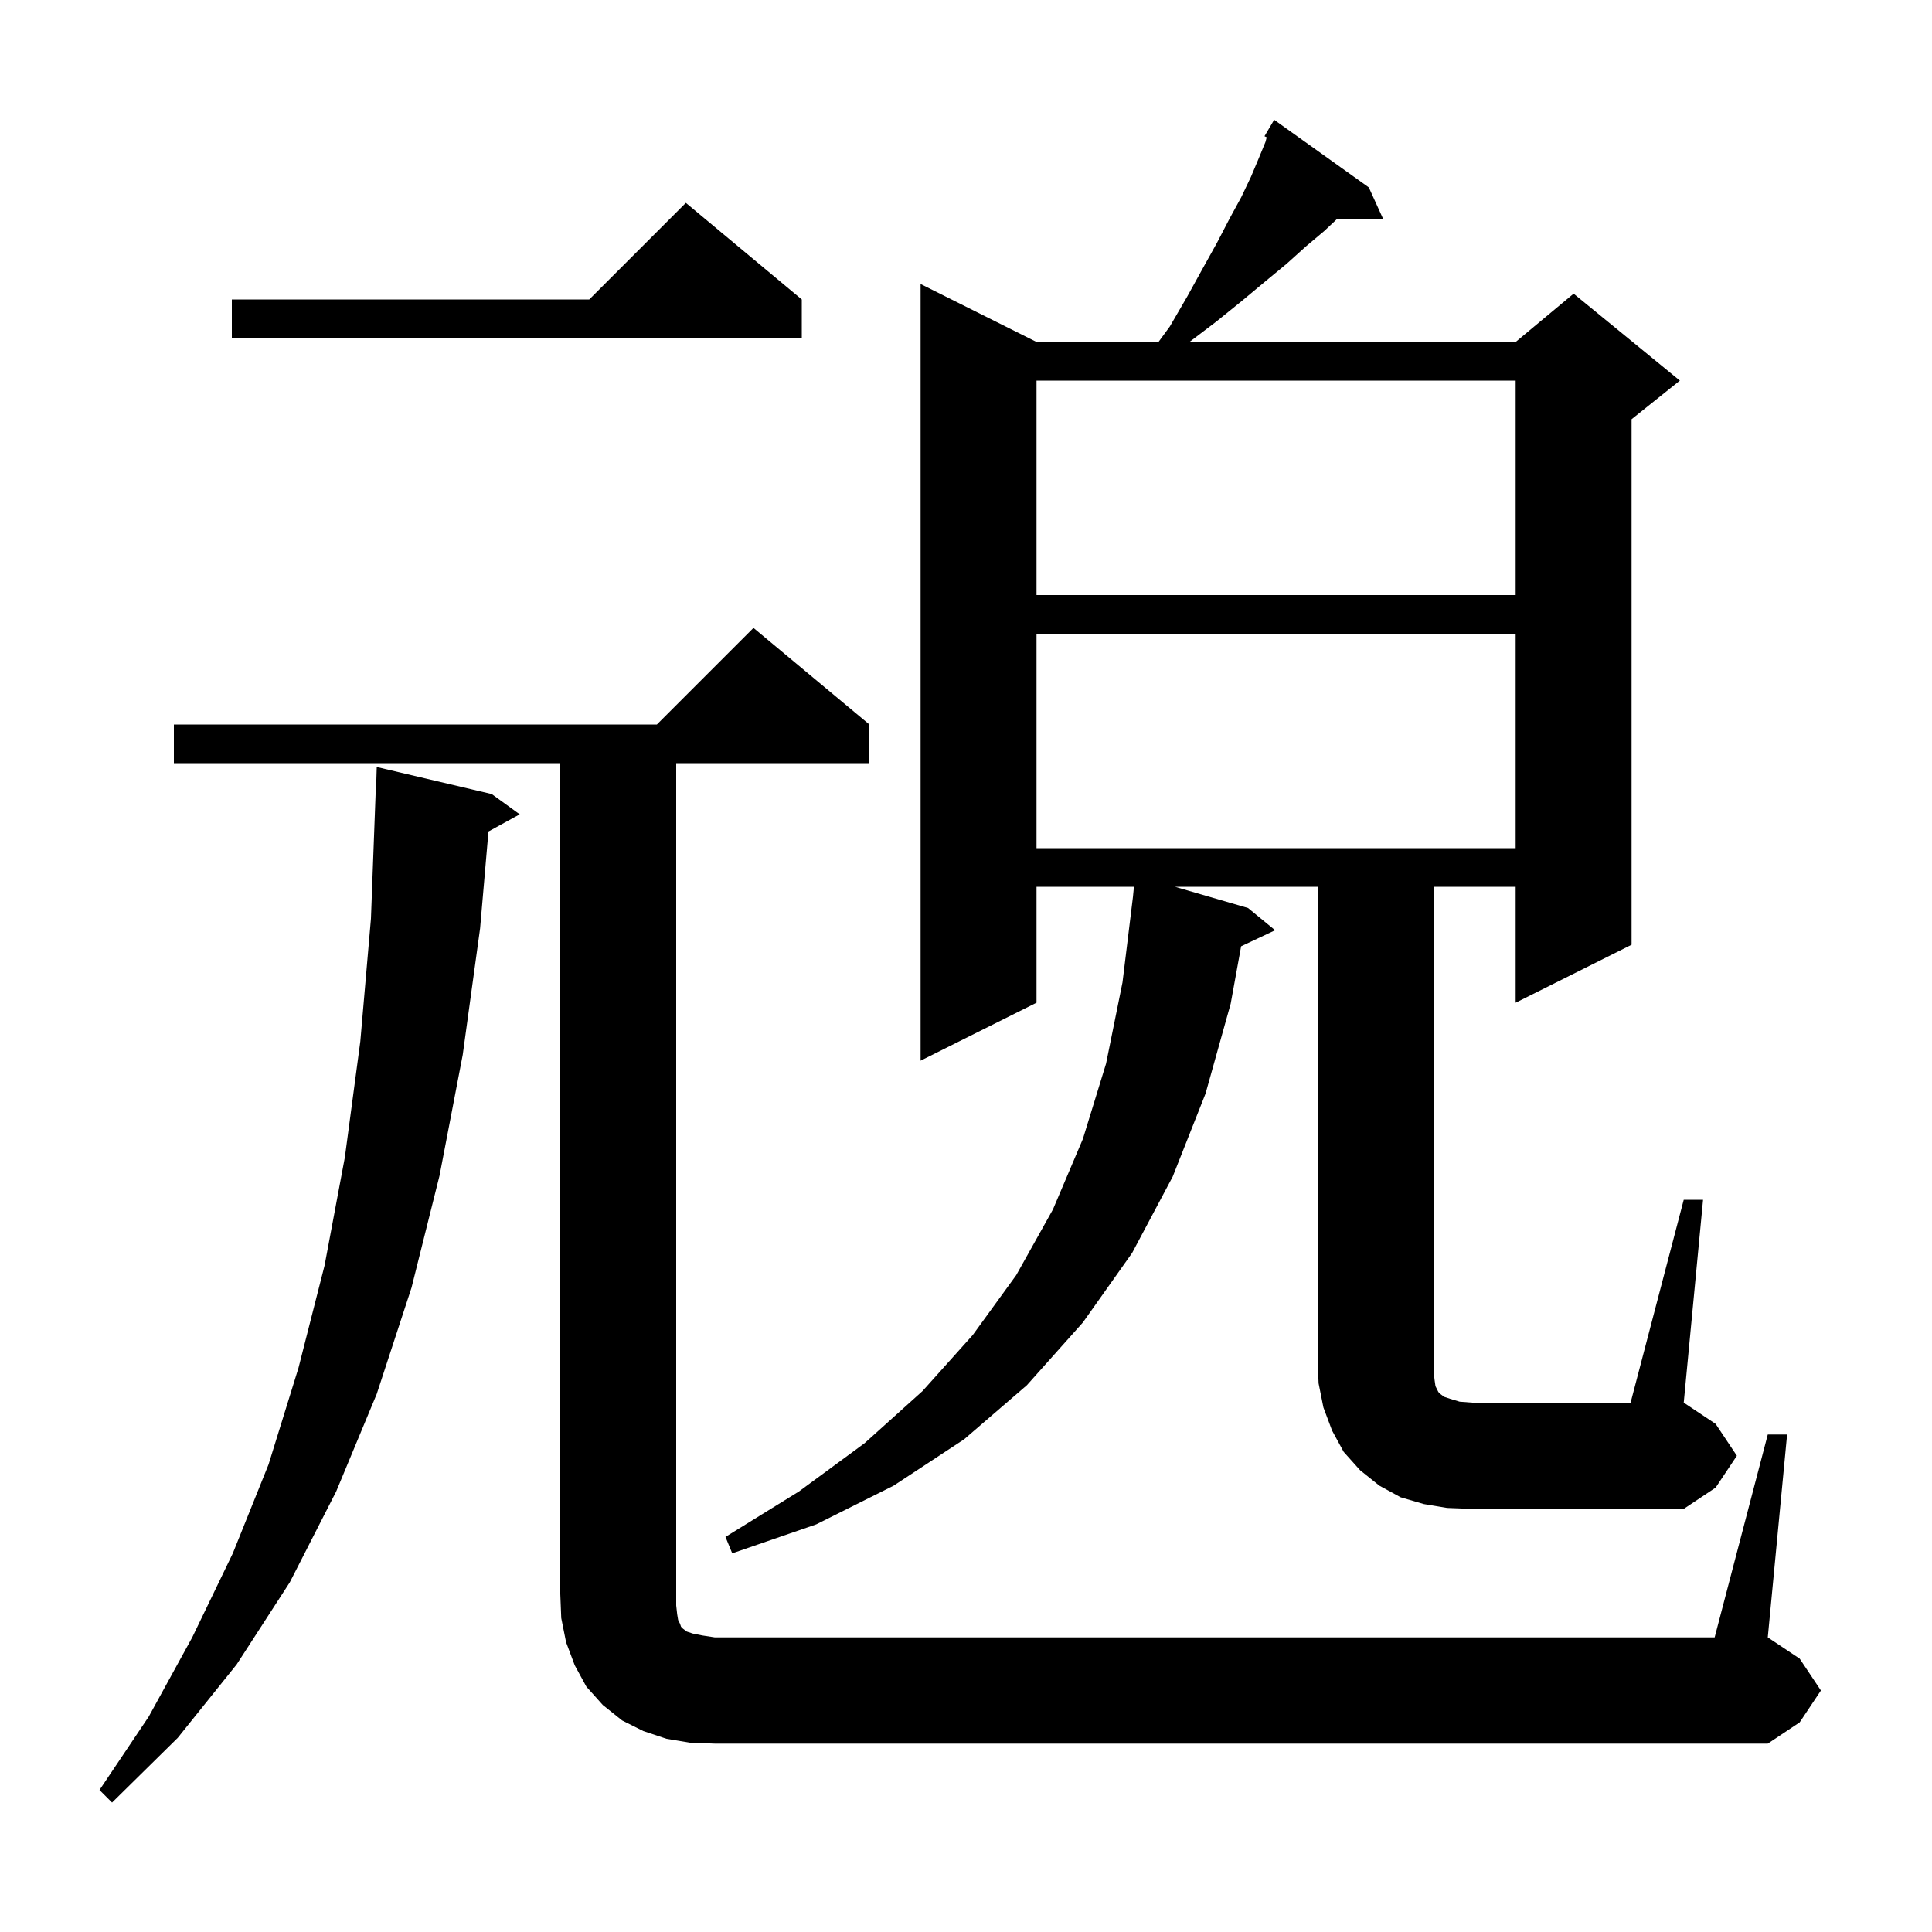 <svg xmlns="http://www.w3.org/2000/svg" xmlns:xlink="http://www.w3.org/1999/xlink" version="1.1" baseProfile="full" viewBox="0 0 200 200" width="200" height="200">
<g fill="black">
<path d="M 50.9 82.2 L 53.8 84.3 L 50.565 86.076 L 49.7 96.1 L 47.9 109.2 L 45.5 121.7 L 42.6 133.3 L 39.0 144.3 L 34.8 154.4 L 30.0 163.8 L 24.5 172.3 L 18.4 179.9 L 11.6 186.6 L 10.3 185.3 L 15.4 177.7 L 19.9 169.5 L 24.1 160.8 L 27.8 151.6 L 30.9 141.6 L 33.6 131.0 L 35.7 119.8 L 37.3 107.8 L 38.4 95.1 L 38.9 81.7 L 38.93 81.701 L 39.0 79.4 Z M 71.4 180.4 L 69.0 180.0 L 66.6 179.2 L 64.4 178.1 L 62.4 176.5 L 60.7 174.6 L 59.5 172.4 L 58.6 170.0 L 58.1 167.5 L 58.0 165.0 L 58.0 79.0 L 18.0 79.0 L 18.0 75.0 L 68.0 75.0 L 78.0 65.0 L 90.0 75.0 L 90.0 79.0 L 70.0 79.0 L 70.0 166.2 L 70.1 167.1 L 70.2 167.7 L 70.4 168.1 L 70.5 168.4 L 70.7 168.6 L 71.1 168.9 L 71.7 169.1 L 72.7 169.3 L 74.0 169.5 L 177.5 169.5 L 183.0 148.5 L 185.0 148.5 L 183.0 169.5 L 186.3 171.7 L 188.5 175.0 L 186.3 178.3 L 183.0 180.5 L 74.0 180.5 Z M 174.3 124.2 L 176.3 124.2 L 174.3 145.2 L 177.6 147.4 L 179.8 150.7 L 177.6 154.0 L 174.3 156.2 L 152.4 156.2 L 149.8 156.1 L 147.4 155.7 L 145.0 155.0 L 142.8 153.8 L 140.8 152.2 L 139.1 150.3 L 137.9 148.1 L 137.0 145.7 L 136.5 143.2 L 136.4 140.7 L 136.4 91.8 L 121.629 91.8 L 129.2 94.0 L 132.0 96.3 L 128.48 97.96 L 127.4 103.9 L 124.8 113.2 L 121.4 121.8 L 117.2 129.7 L 112.1 136.9 L 106.3 143.4 L 99.8 149.0 L 92.5 153.8 L 84.5 157.8 L 75.8 160.8 L 75.1 159.1 L 82.7 154.4 L 89.5 149.4 L 95.5 144.0 L 100.7 138.2 L 105.2 132.0 L 109.0 125.2 L 112.1 117.9 L 114.5 110.1 L 116.2 101.7 L 117.285 92.827 L 117.384 91.8 L 107.3 91.8 L 107.3 103.8 L 95.3 109.8 L 95.3 29.4 L 107.3 35.4 L 119.927 35.4 L 121.1 33.8 L 122.9 30.7 L 124.5 27.8 L 126.0 25.1 L 127.3 22.6 L 128.5 20.4 L 129.5 18.3 L 130.3 16.4 L 131.0 14.7 L 131.13 14.213 L 130.9 14.1 L 131.376 13.291 L 131.4 13.2 L 131.422 13.213 L 131.9 12.4 L 141.7 19.4 L 143.2 22.7 L 138.375 22.7 L 137.1 23.9 L 135.2 25.5 L 133.2 27.3 L 130.9 29.2 L 128.5 31.2 L 125.9 33.3 L 123.132 35.4 L 156.9 35.4 L 162.9 30.4 L 173.9 39.4 L 168.9 43.4 L 168.9 97.8 L 156.9 103.8 L 156.9 91.8 L 148.4 91.8 L 148.4 141.9 L 148.5 142.8 L 148.6 143.5 L 148.9 144.1 L 149.1 144.3 L 149.5 144.6 L 150.1 144.8 L 151.1 145.1 L 152.4 145.2 L 168.8 145.2 Z M 107.3 65.6 L 107.3 87.8 L 156.9 87.8 L 156.9 65.6 Z M 107.3 39.4 L 107.3 61.6 L 156.9 61.6 L 156.9 39.4 Z M 83.0 31.0 L 83.0 35.0 L 24.0 35.0 L 24.0 31.0 L 61.0 31.0 L 71.0 21.0 Z " />
</g>
</svg>
